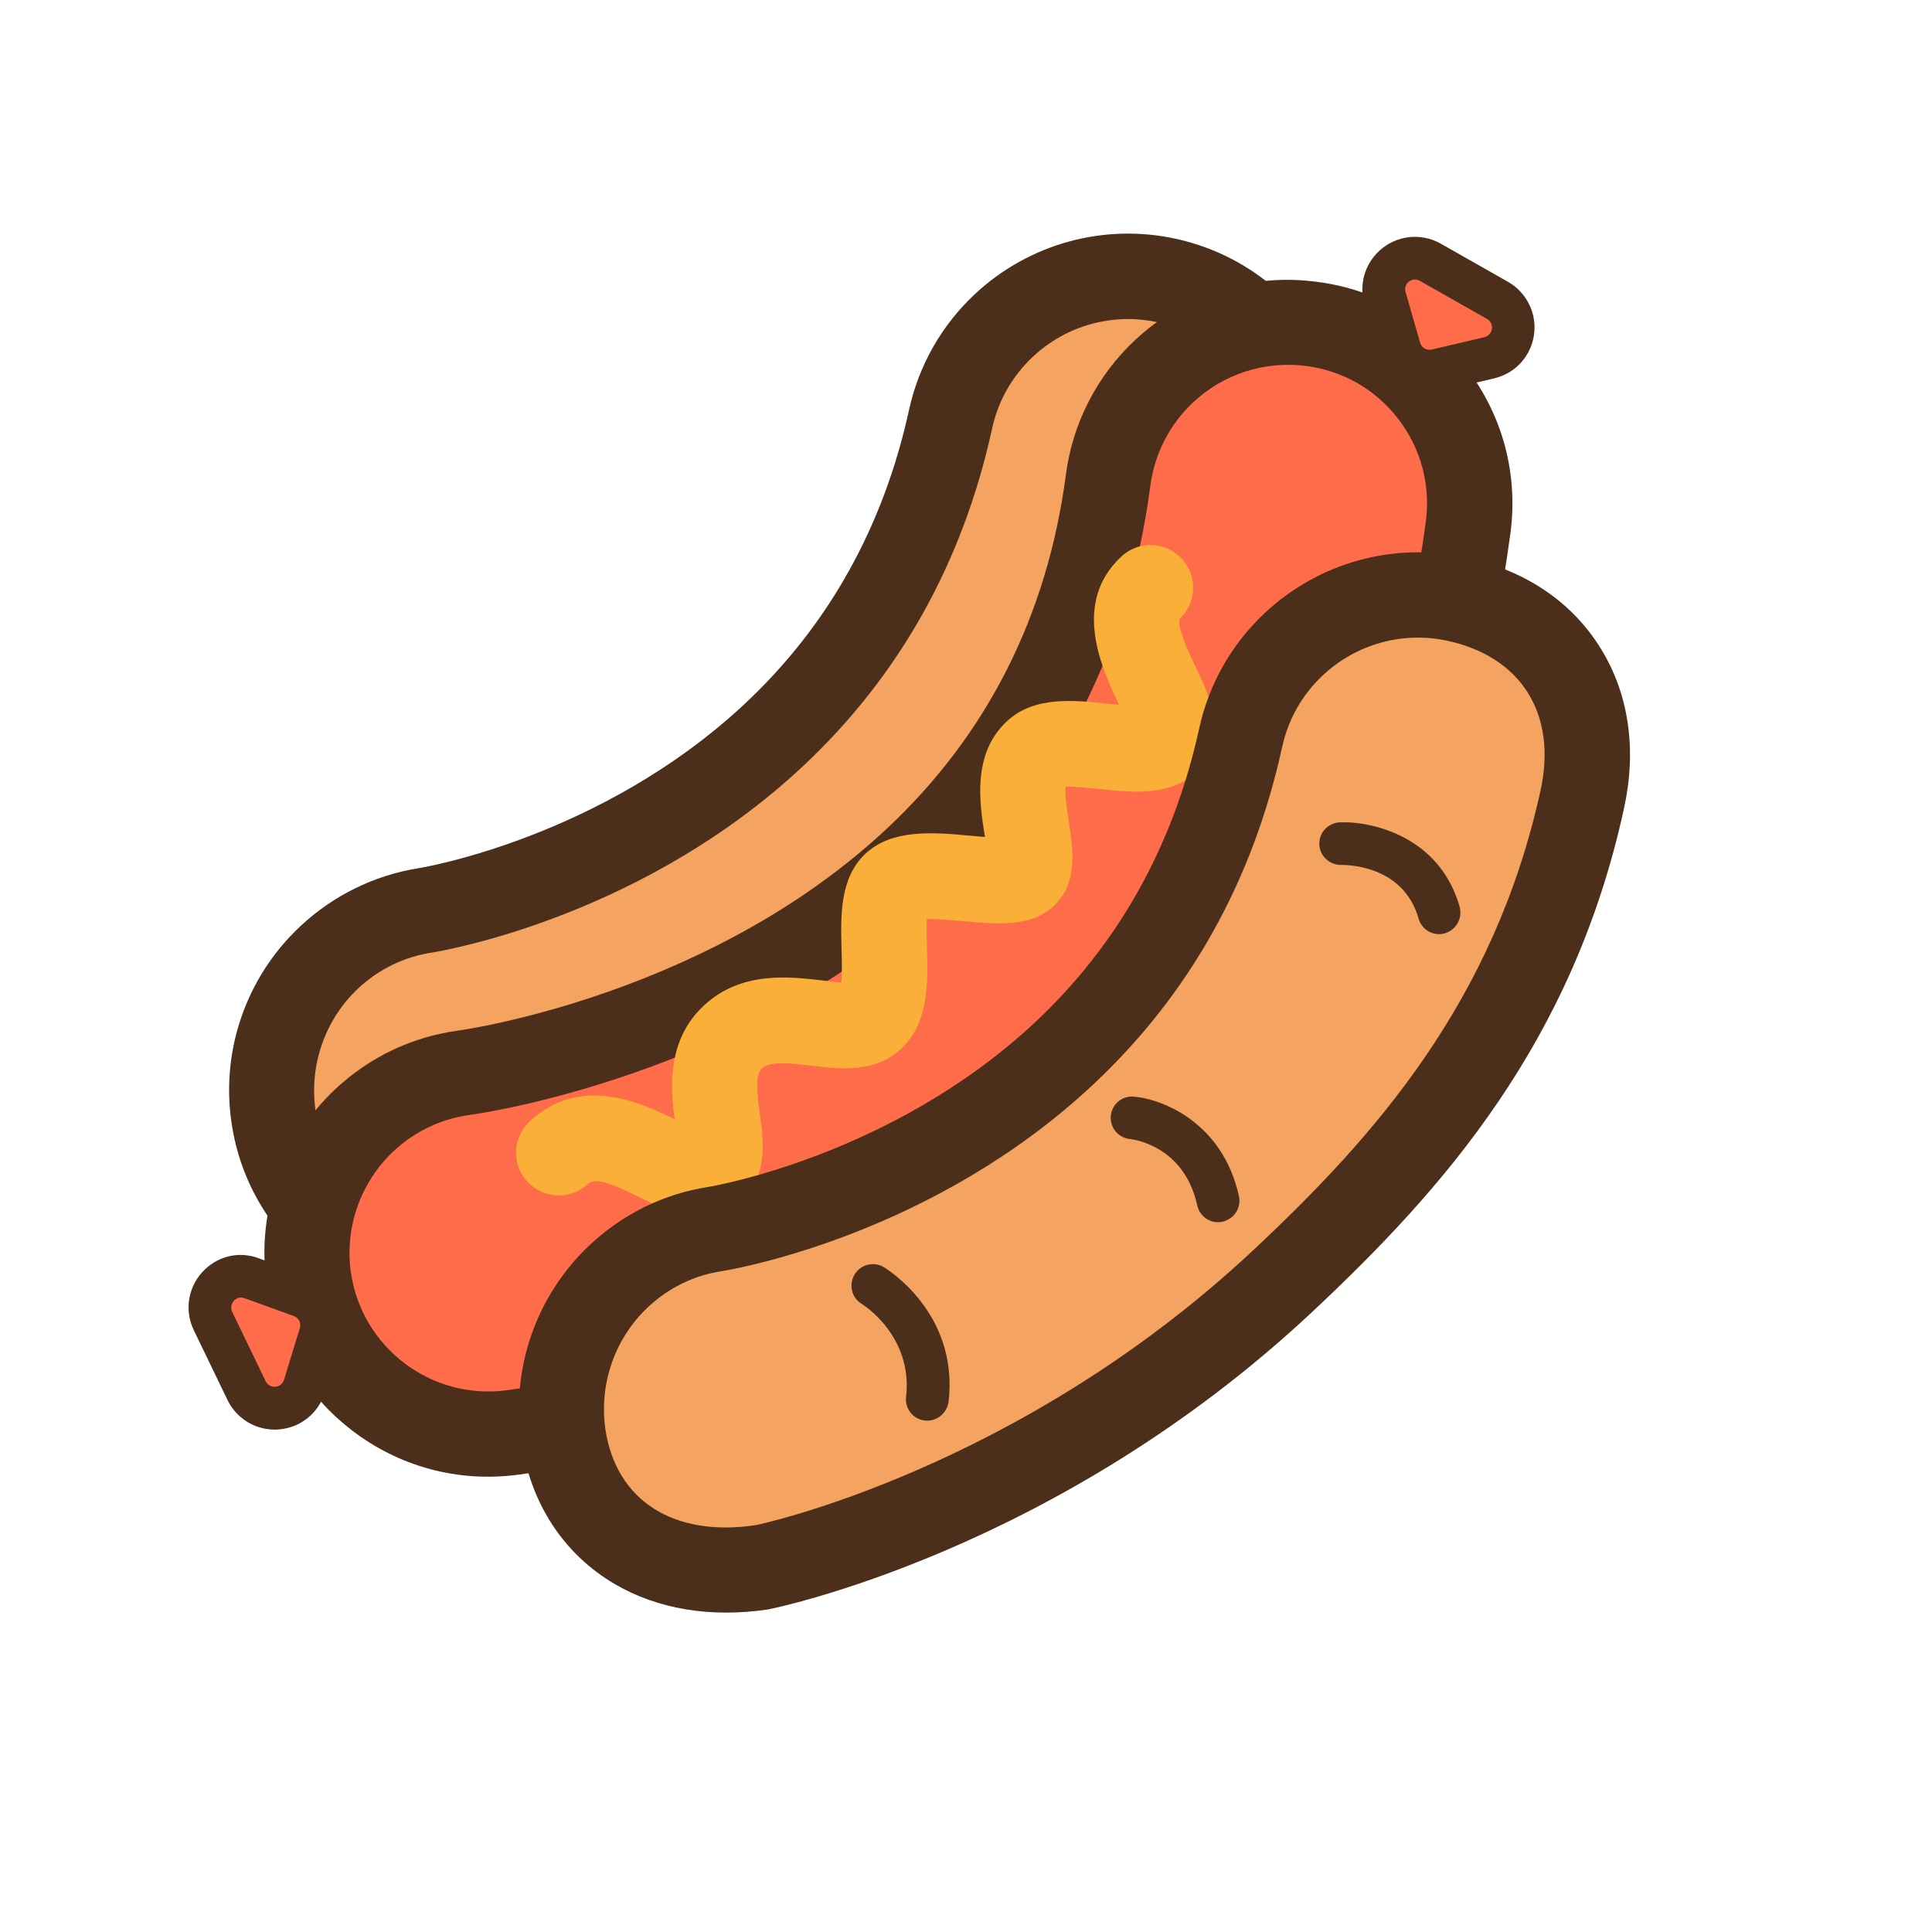 <svg width="51" height="51" viewBox="0 0 51 51" fill="none" xmlns="http://www.w3.org/2000/svg">
    <g clip-path="url(#clip0_1_14628)">
        <path d="M27.058 26.356C20.886 32.135 13.493 33.382 12.672 33.507C11.407 33.694 10.143 33.385 9.116 32.624C8.088 31.863 7.412 30.748 7.226 29.484C6.991 27.927 7.54 26.349 8.691 25.271C9.398 24.609 10.277 24.185 11.238 24.034C11.44 24.002 16.414 23.168 20.439 19.399C22.81 17.18 24.379 14.376 25.102 11.069C25.311 10.116 25.793 9.26 26.505 8.593C27.656 7.515 29.263 7.068 30.801 7.405C32.051 7.673 33.118 8.421 33.81 9.497C34.502 10.573 34.731 11.858 34.456 13.104C33.308 18.376 30.82 22.834 27.058 26.356Z" fill="#F4A360" />
        <path d="M27.824 27.175C21.644 32.961 14.257 34.394 12.839 34.623C11.28 34.856 9.72 34.468 8.449 33.53C7.175 32.59 6.346 31.213 6.114 29.652C5.824 27.73 6.501 25.787 7.924 24.454C8.795 23.638 9.875 23.107 11.047 22.918C11.085 22.913 15.853 22.143 19.666 18.573C21.864 16.515 23.321 13.908 23.996 10.822C24.253 9.646 24.853 8.59 25.731 7.767C27.155 6.434 29.139 5.887 31.037 6.303C32.582 6.642 33.903 7.56 34.753 8.888C35.605 10.218 35.89 11.801 35.554 13.344C34.355 18.842 31.754 23.495 27.824 27.175ZM9.457 26.09C8.58 26.912 8.158 28.117 8.329 29.314C8.626 31.314 10.496 32.696 12.497 32.396C12.809 32.35 20.222 31.213 26.284 25.538C29.87 22.18 32.249 17.918 33.354 12.868C33.564 11.914 33.389 10.933 32.861 10.109C32.333 9.284 31.513 8.715 30.555 8.506C29.377 8.25 28.148 8.59 27.266 9.416C26.72 9.927 26.348 10.582 26.19 11.309C25.418 14.845 23.739 17.844 21.201 20.221C17.044 24.113 11.965 25.052 11.399 25.146C10.673 25.256 9.999 25.582 9.457 26.09Z" fill="#4C2F1B" />
        <path d="M30.713 29.627C25.28 34.714 18.265 37.189 13.508 37.813C12.24 37.98 10.985 37.642 9.969 36.861C8.954 36.081 8.306 34.956 8.143 33.684C7.946 32.16 8.497 30.617 9.62 29.565C10.352 28.88 11.265 28.445 12.261 28.315C12.339 28.302 14.319 28.029 16.892 27.067C19.77 25.991 22.225 24.518 24.184 22.684C27.022 20.027 28.73 16.658 29.254 12.675C29.399 11.58 29.921 10.559 30.729 9.803C31.78 8.818 33.205 8.361 34.632 8.547C35.896 8.712 37.029 9.36 37.808 10.377C38.588 11.394 38.922 12.648 38.759 13.917C37.937 20.114 35.231 25.398 30.713 29.627Z" fill="#FF6C4A" />
        <path d="M31.488 30.454C25.866 35.718 18.591 38.284 13.657 38.931C12.089 39.135 10.536 38.717 9.285 37.754C8.037 36.795 7.236 35.401 7.029 33.831C6.782 31.95 7.465 30.049 8.854 28.748C9.759 27.901 10.885 27.366 12.109 27.203C12.125 27.2 14.021 26.942 16.501 26.018C19.243 24.993 21.57 23.596 23.418 21.867C26.058 19.394 27.646 16.254 28.137 12.532C28.311 11.179 28.958 9.918 29.959 8.981C31.261 7.762 33.018 7.201 34.779 7.442C36.341 7.644 37.732 8.447 38.699 9.702C39.663 10.953 40.08 12.506 39.872 14.073C39.02 20.532 36.199 26.043 31.488 30.454ZM10.39 30.388C9.53 31.194 9.106 32.371 9.256 33.538C9.517 35.544 11.359 36.962 13.363 36.701C17.947 36.101 24.71 33.713 29.948 28.81C34.271 24.762 36.859 19.702 37.638 13.77C37.766 12.8 37.509 11.839 36.914 11.063C36.318 10.286 35.455 9.788 34.483 9.661C33.386 9.52 32.297 9.871 31.495 10.622C30.876 11.202 30.475 11.984 30.366 12.825C29.809 17.072 27.988 20.666 24.953 23.507C22.886 25.442 20.307 26.995 17.286 28.122C14.528 29.15 12.435 29.427 12.414 29.429C11.652 29.53 10.952 29.862 10.39 30.388Z" fill="#4C2F1B" />
        <path d="M19.581 31.686C18.709 32.502 17.608 31.958 16.876 31.602C16.11 31.224 15.709 31.076 15.521 31.252C15.065 31.678 14.354 31.655 13.927 31.2C13.501 30.745 13.525 30.033 13.98 29.606C15.312 28.36 16.909 29.105 17.809 29.545C17.701 28.724 17.596 27.466 18.575 26.549C19.562 25.624 20.843 25.782 21.692 25.879C21.846 25.9 22.05 25.926 22.209 25.935C22.232 25.688 22.222 25.308 22.215 25.06C22.19 24.176 22.166 23.173 22.845 22.536C23.553 21.874 24.65 21.971 25.619 22.061C25.734 22.072 25.865 22.084 26.001 22.093C25.998 22.065 25.995 22.046 25.988 22.022C25.857 21.178 25.664 19.897 26.575 19.044C27.291 18.374 28.325 18.477 29.236 18.577C29.325 18.584 29.433 18.595 29.541 18.606C29.533 18.598 29.534 18.59 29.53 18.586C29.092 17.654 28.278 15.928 29.598 14.693C30.053 14.266 30.765 14.289 31.192 14.744C31.618 15.2 31.594 15.912 31.138 16.338C31.065 16.557 31.405 17.28 31.572 17.626C31.955 18.436 32.48 19.549 31.604 20.369C30.904 21.024 29.893 20.922 29.002 20.826C28.751 20.799 28.361 20.759 28.128 20.767C28.109 21.003 28.176 21.435 28.214 21.692C28.331 22.451 28.462 23.311 27.814 23.917C27.21 24.482 26.338 24.399 25.412 24.315C25.141 24.291 24.739 24.254 24.468 24.262C24.453 24.486 24.466 24.796 24.47 25.009C24.497 25.943 24.52 27.001 23.792 27.682C23.097 28.334 22.167 28.222 21.415 28.132C20.882 28.068 20.331 28 20.111 28.206C19.935 28.37 19.979 28.802 20.056 29.397C20.157 30.074 20.284 31.027 19.581 31.686Z" fill="#F9AF38" />
        <path d="M33.866 33.812C28.121 39.19 21.468 41.162 20.129 41.367C18.864 41.554 17.712 41.373 16.8 40.84C15.759 40.233 15.078 39.185 14.885 37.889C14.65 36.333 15.198 34.755 16.35 33.677C17.057 33.014 17.935 32.59 18.897 32.438C19.099 32.406 24.073 31.573 28.099 27.803C30.469 25.584 32.038 22.781 32.761 19.474C32.971 18.52 33.453 17.664 34.164 16.998C35.316 15.92 36.922 15.472 38.46 15.809C39.733 16.086 40.722 16.75 41.317 17.722C41.893 18.666 42.055 19.833 41.778 21.098C40.488 26.967 37.216 30.675 33.866 33.812Z" fill="#F4A360" />
        <path d="M34.632 34.638C27.852 40.986 20.356 42.469 20.281 42.484C18.77 42.711 17.364 42.481 16.226 41.814C14.882 41.025 14.008 39.691 13.765 38.057C13.475 36.135 14.152 34.191 15.575 32.858C16.45 32.039 17.532 31.511 18.703 31.331C18.745 31.325 23.539 30.529 27.323 26.986C29.522 24.927 30.978 22.32 31.654 19.235C31.911 18.058 32.511 17.002 33.389 16.18C34.812 14.847 36.796 14.3 38.695 14.716C40.275 15.059 41.511 15.897 42.269 17.14C43.002 18.34 43.209 19.794 42.869 21.342C41.525 27.508 38.116 31.376 34.632 34.638ZM17.112 34.499C16.233 35.321 15.81 36.528 15.98 37.726C16.262 39.614 17.784 40.584 19.95 40.26C20.015 40.249 26.879 38.81 33.088 32.997C36.304 29.986 39.448 26.432 40.667 20.863C40.887 19.864 40.766 18.965 40.317 18.264C39.882 17.586 39.154 17.12 38.21 16.915C37.032 16.659 35.803 16.999 34.921 17.825C34.376 18.335 34.004 18.99 33.846 19.718C33.073 23.254 31.394 26.253 28.856 28.63C24.696 32.524 19.62 33.461 19.055 33.555C18.328 33.664 17.654 33.991 17.112 34.499Z" fill="#4C2F1B" />
        <path d="M24.86 37.35C24.744 37.458 24.583 37.519 24.413 37.498C24.105 37.465 23.881 37.186 23.919 36.874C24.1 35.272 22.799 34.452 22.746 34.419C22.48 34.255 22.399 33.912 22.559 33.643C22.723 33.377 23.063 33.291 23.332 33.451C23.415 33.5 25.309 34.665 25.041 37C25.018 37.142 24.956 37.26 24.86 37.35ZM32.54 32.108C32.468 32.175 32.378 32.222 32.276 32.25C31.971 32.318 31.672 32.126 31.605 31.822C31.252 30.203 29.847 30.072 29.835 30.068C29.527 30.042 29.296 29.771 29.322 29.462C29.347 29.153 29.618 28.922 29.927 28.948C30.699 29.012 32.282 29.644 32.705 31.579C32.748 31.777 32.68 31.977 32.54 32.108Z" fill="#4C2F1B" />
        <path d="M38.371 24.505C38.307 24.565 38.228 24.609 38.142 24.637C37.841 24.724 37.533 24.548 37.446 24.247C37.037 22.801 35.475 22.831 35.409 22.833C35.099 22.838 34.84 22.601 34.827 22.291C34.814 21.981 35.059 21.721 35.369 21.708C36.238 21.674 38.013 22.096 38.532 23.941C38.588 24.152 38.519 24.367 38.371 24.505Z" fill="#4C2F1B" />
        <path d="M39.689 9.246C39.586 9.343 39.455 9.413 39.315 9.447L37.925 9.774C37.499 9.872 37.07 9.622 36.949 9.204L36.564 7.87C36.477 7.57 36.565 7.255 36.793 7.041C37.057 6.794 37.446 6.745 37.757 6.925L39.532 7.932C39.761 8.063 39.912 8.289 39.946 8.549C39.975 8.806 39.881 9.067 39.689 9.246Z" fill="#FF6C4A" />
        <path d="M37.174 7.449C37.25 7.378 37.367 7.351 37.477 7.412L39.252 8.418C39.416 8.513 39.424 8.722 39.304 8.835C39.272 8.864 39.233 8.886 39.186 8.9L37.797 9.227C37.66 9.258 37.527 9.18 37.489 9.051L37.104 7.71C37.076 7.608 37.106 7.513 37.174 7.449ZM36.404 6.626C36.02 6.986 35.874 7.519 36.016 8.023L36.402 9.356C36.607 10.063 37.332 10.486 38.05 10.316L39.44 9.989C39.678 9.931 39.895 9.818 40.071 9.653C40.391 9.353 40.553 8.909 40.497 8.474C40.446 8.043 40.184 7.651 39.804 7.437L38.028 6.43C37.504 6.135 36.848 6.211 36.404 6.626Z" fill="#4C2F1B" />
        <path d="M7.813 36.947C7.622 37.126 7.356 37.203 7.098 37.152C6.84 37.101 6.629 36.939 6.509 36.699L5.621 34.861C5.466 34.535 5.536 34.154 5.804 33.903C6.032 33.69 6.352 33.622 6.646 33.729L7.952 34.201C8.361 34.35 8.582 34.795 8.456 35.213L8.039 36.578C7.995 36.724 7.918 36.849 7.813 36.947Z" fill="#FF6C4A" />
        <path d="M6.189 34.322C6.257 34.259 6.351 34.231 6.454 34.269L7.759 34.741C7.885 34.788 7.958 34.93 7.915 35.06L7.497 36.425C7.48 36.471 7.456 36.509 7.424 36.539C7.304 36.651 7.095 36.628 7.012 36.459L6.125 34.622C6.078 34.509 6.113 34.394 6.189 34.322ZM5.419 33.5C4.975 33.915 4.849 34.566 5.117 35.116L6.004 36.954C6.196 37.351 6.566 37.635 6.994 37.714C7.429 37.795 7.878 37.666 8.198 37.366C8.374 37.202 8.505 36.989 8.575 36.759L8.992 35.394C9.209 34.688 8.836 33.936 8.139 33.689L6.834 33.217C6.344 33.03 5.803 33.14 5.419 33.5Z" fill="#4C2F1B" />
    </g>
    <defs>
        <clipPath id="clip0_1_14628">
            <rect width="44.973" height="25.699" fill="white" transform="translate(0.611 31.286) rotate(-43.114)" />
        </clipPath>
    </defs>
</svg>
